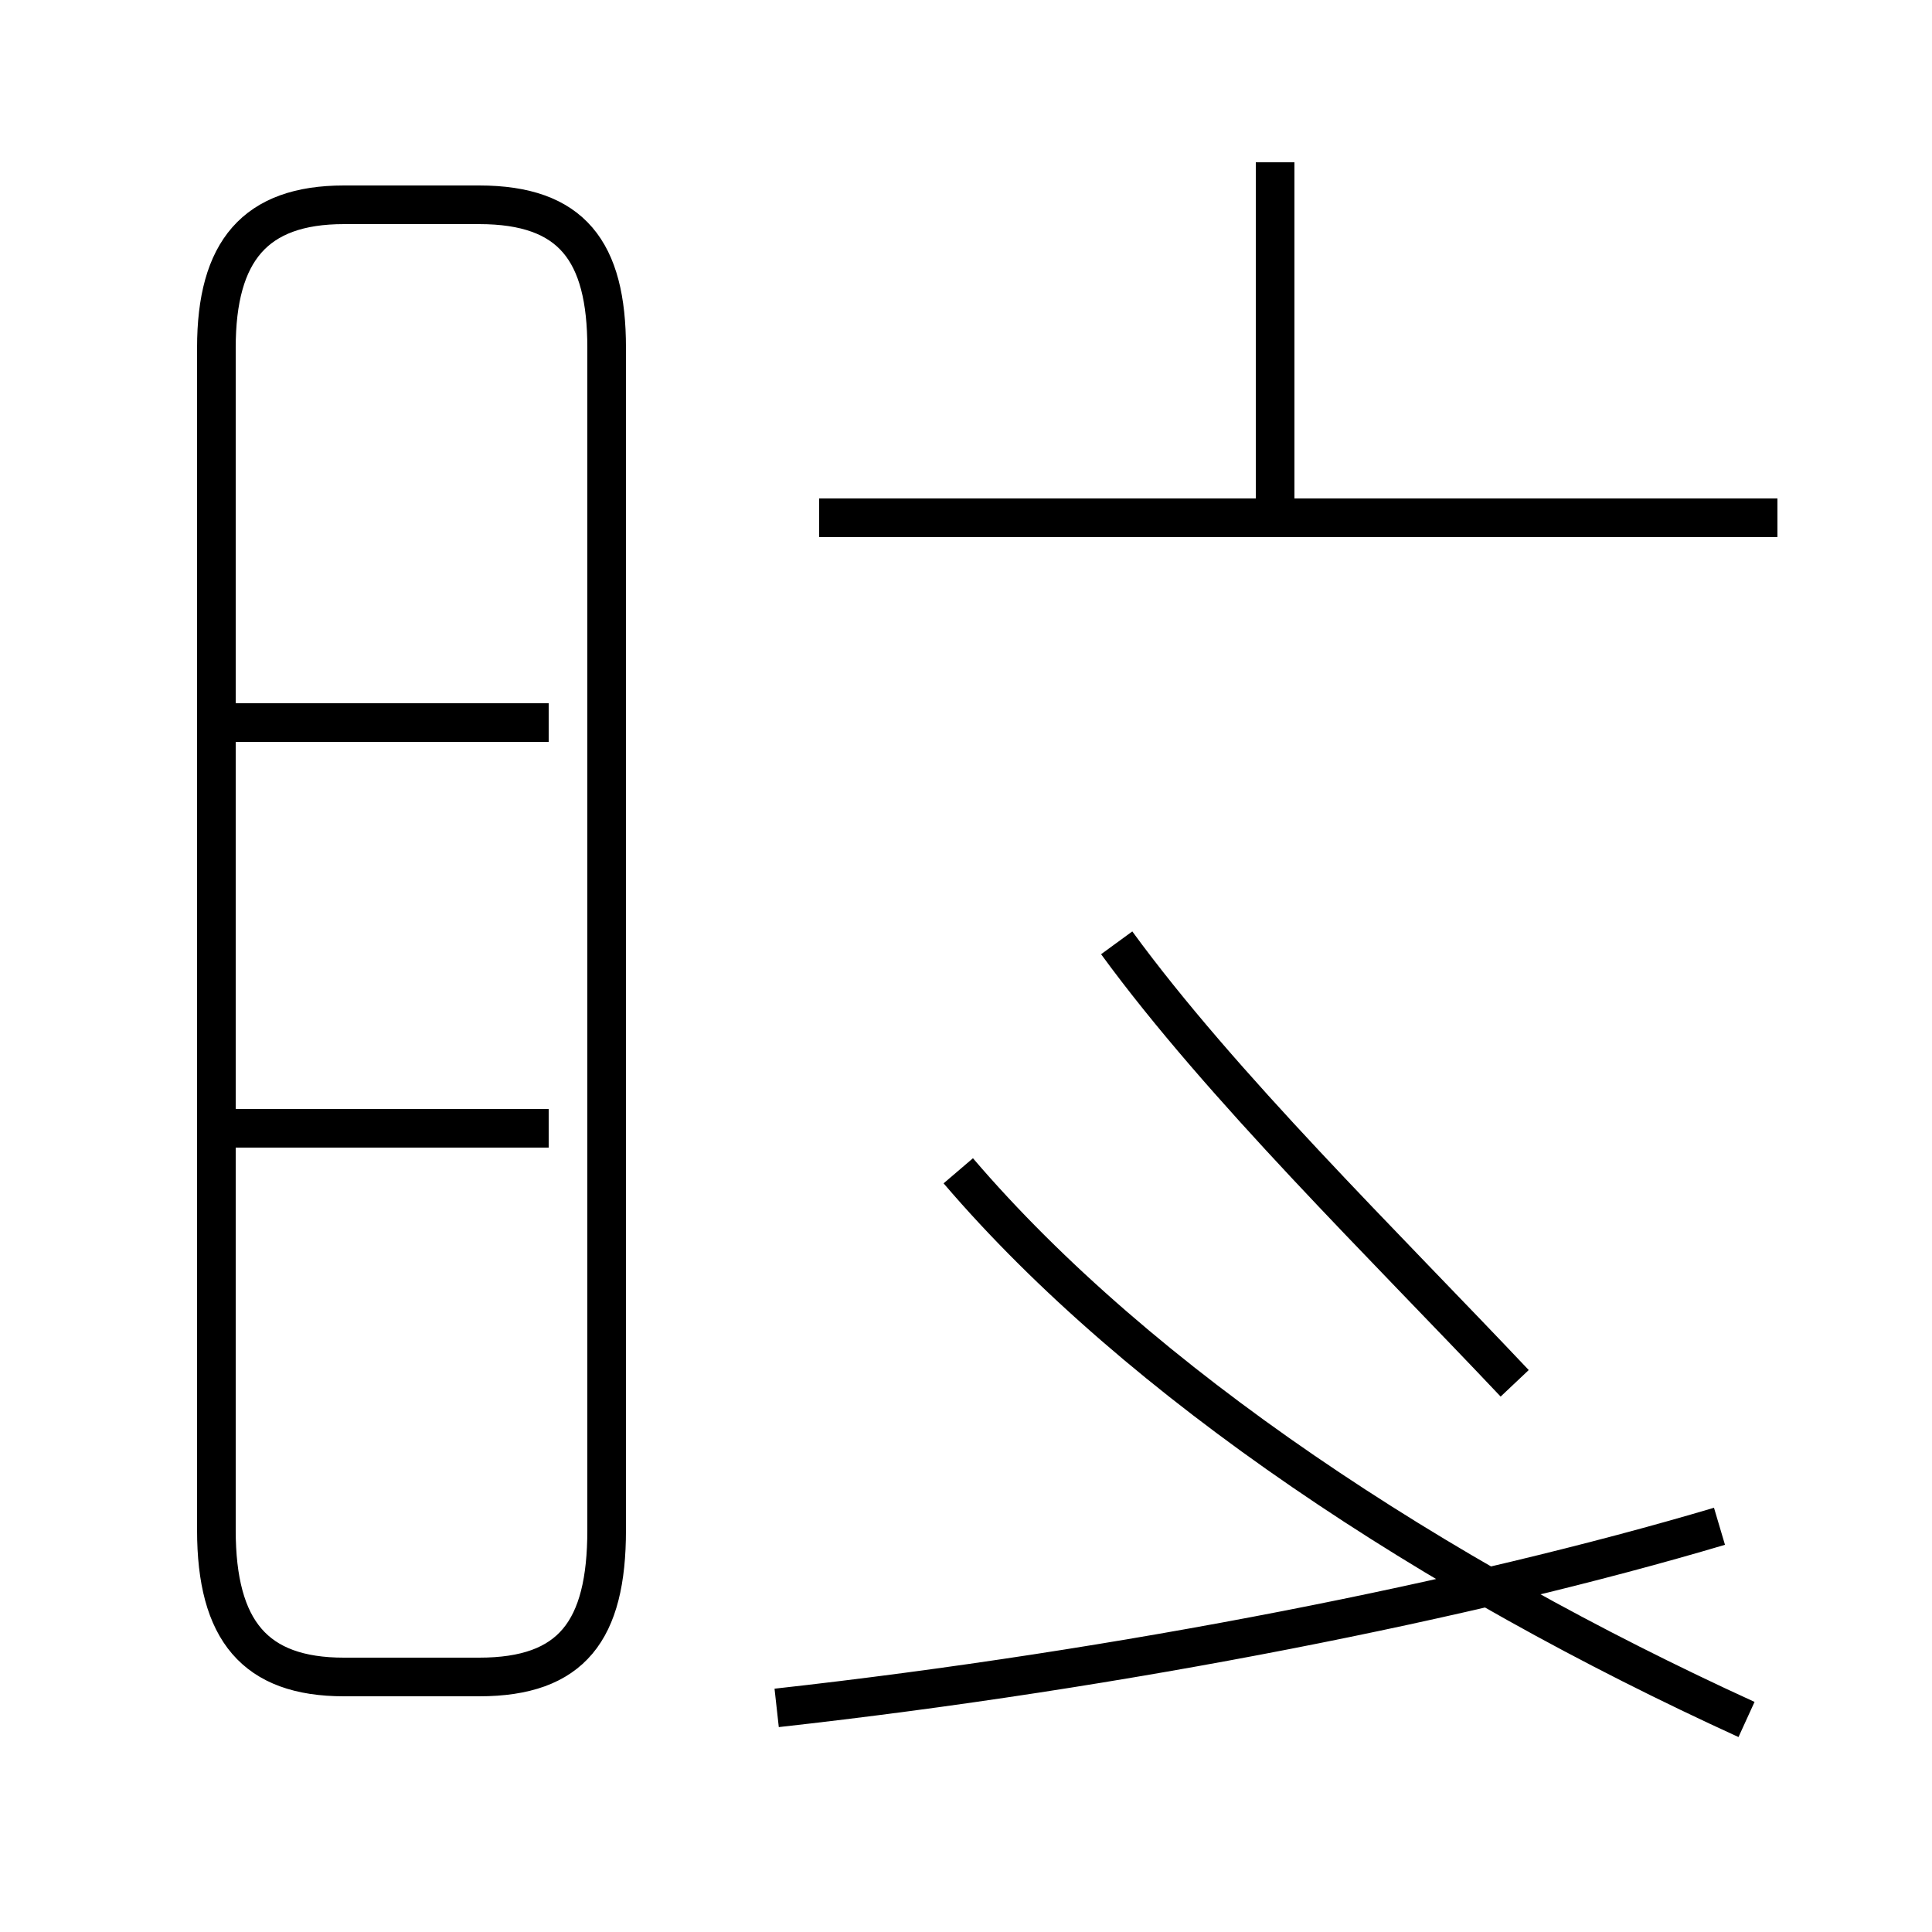 <?xml version='1.0' encoding='utf8'?>
<svg viewBox="0.0 -44.0 50.0 50.0" version="1.1" xmlns="http://www.w3.org/2000/svg">
<rect x="0.0" y="-44.0" width="50.0" height="50.0" fill="#808080" stroke="none"/>
<rect x="-1000" y="-1000" width="2000" height="2000" stroke="white" fill="white"/>
<g style="fill:none; stroke:#000000;  stroke-width:1">
<path d="M 8.9 0.6 L 12.4 0.6 C 14.8 0.6 15.7 1.8 15.7 4.4 L 15.7 35.0 C 15.7 37.5 14.8 38.7 12.4 38.7 L 8.9 38.7 C 6.6 38.7 5.6 37.5 5.6 35.0 L 5.6 4.4 C 5.6 1.8 6.6 0.6 8.9 0.6 Z M 14.2 25.3 L 5.8 25.3 M 14.2 14.8 L 5.8 14.8 M 33.0 30.2 L 33.0 39.8 M 46.0 30.6 L 21.2 30.6 M 39.2 8.2 C 35.8 11.8 31.6 15.9 28.9 19.6 M 45.2 -0.5 C 37.1 3.2 29.5 8.2 24.8 13.7 M 20.1 -0.2 C 29.1 0.8 38.1 2.6 44.5 4.5 " transform="scale(1, -1)" />
</g>
</svg>
